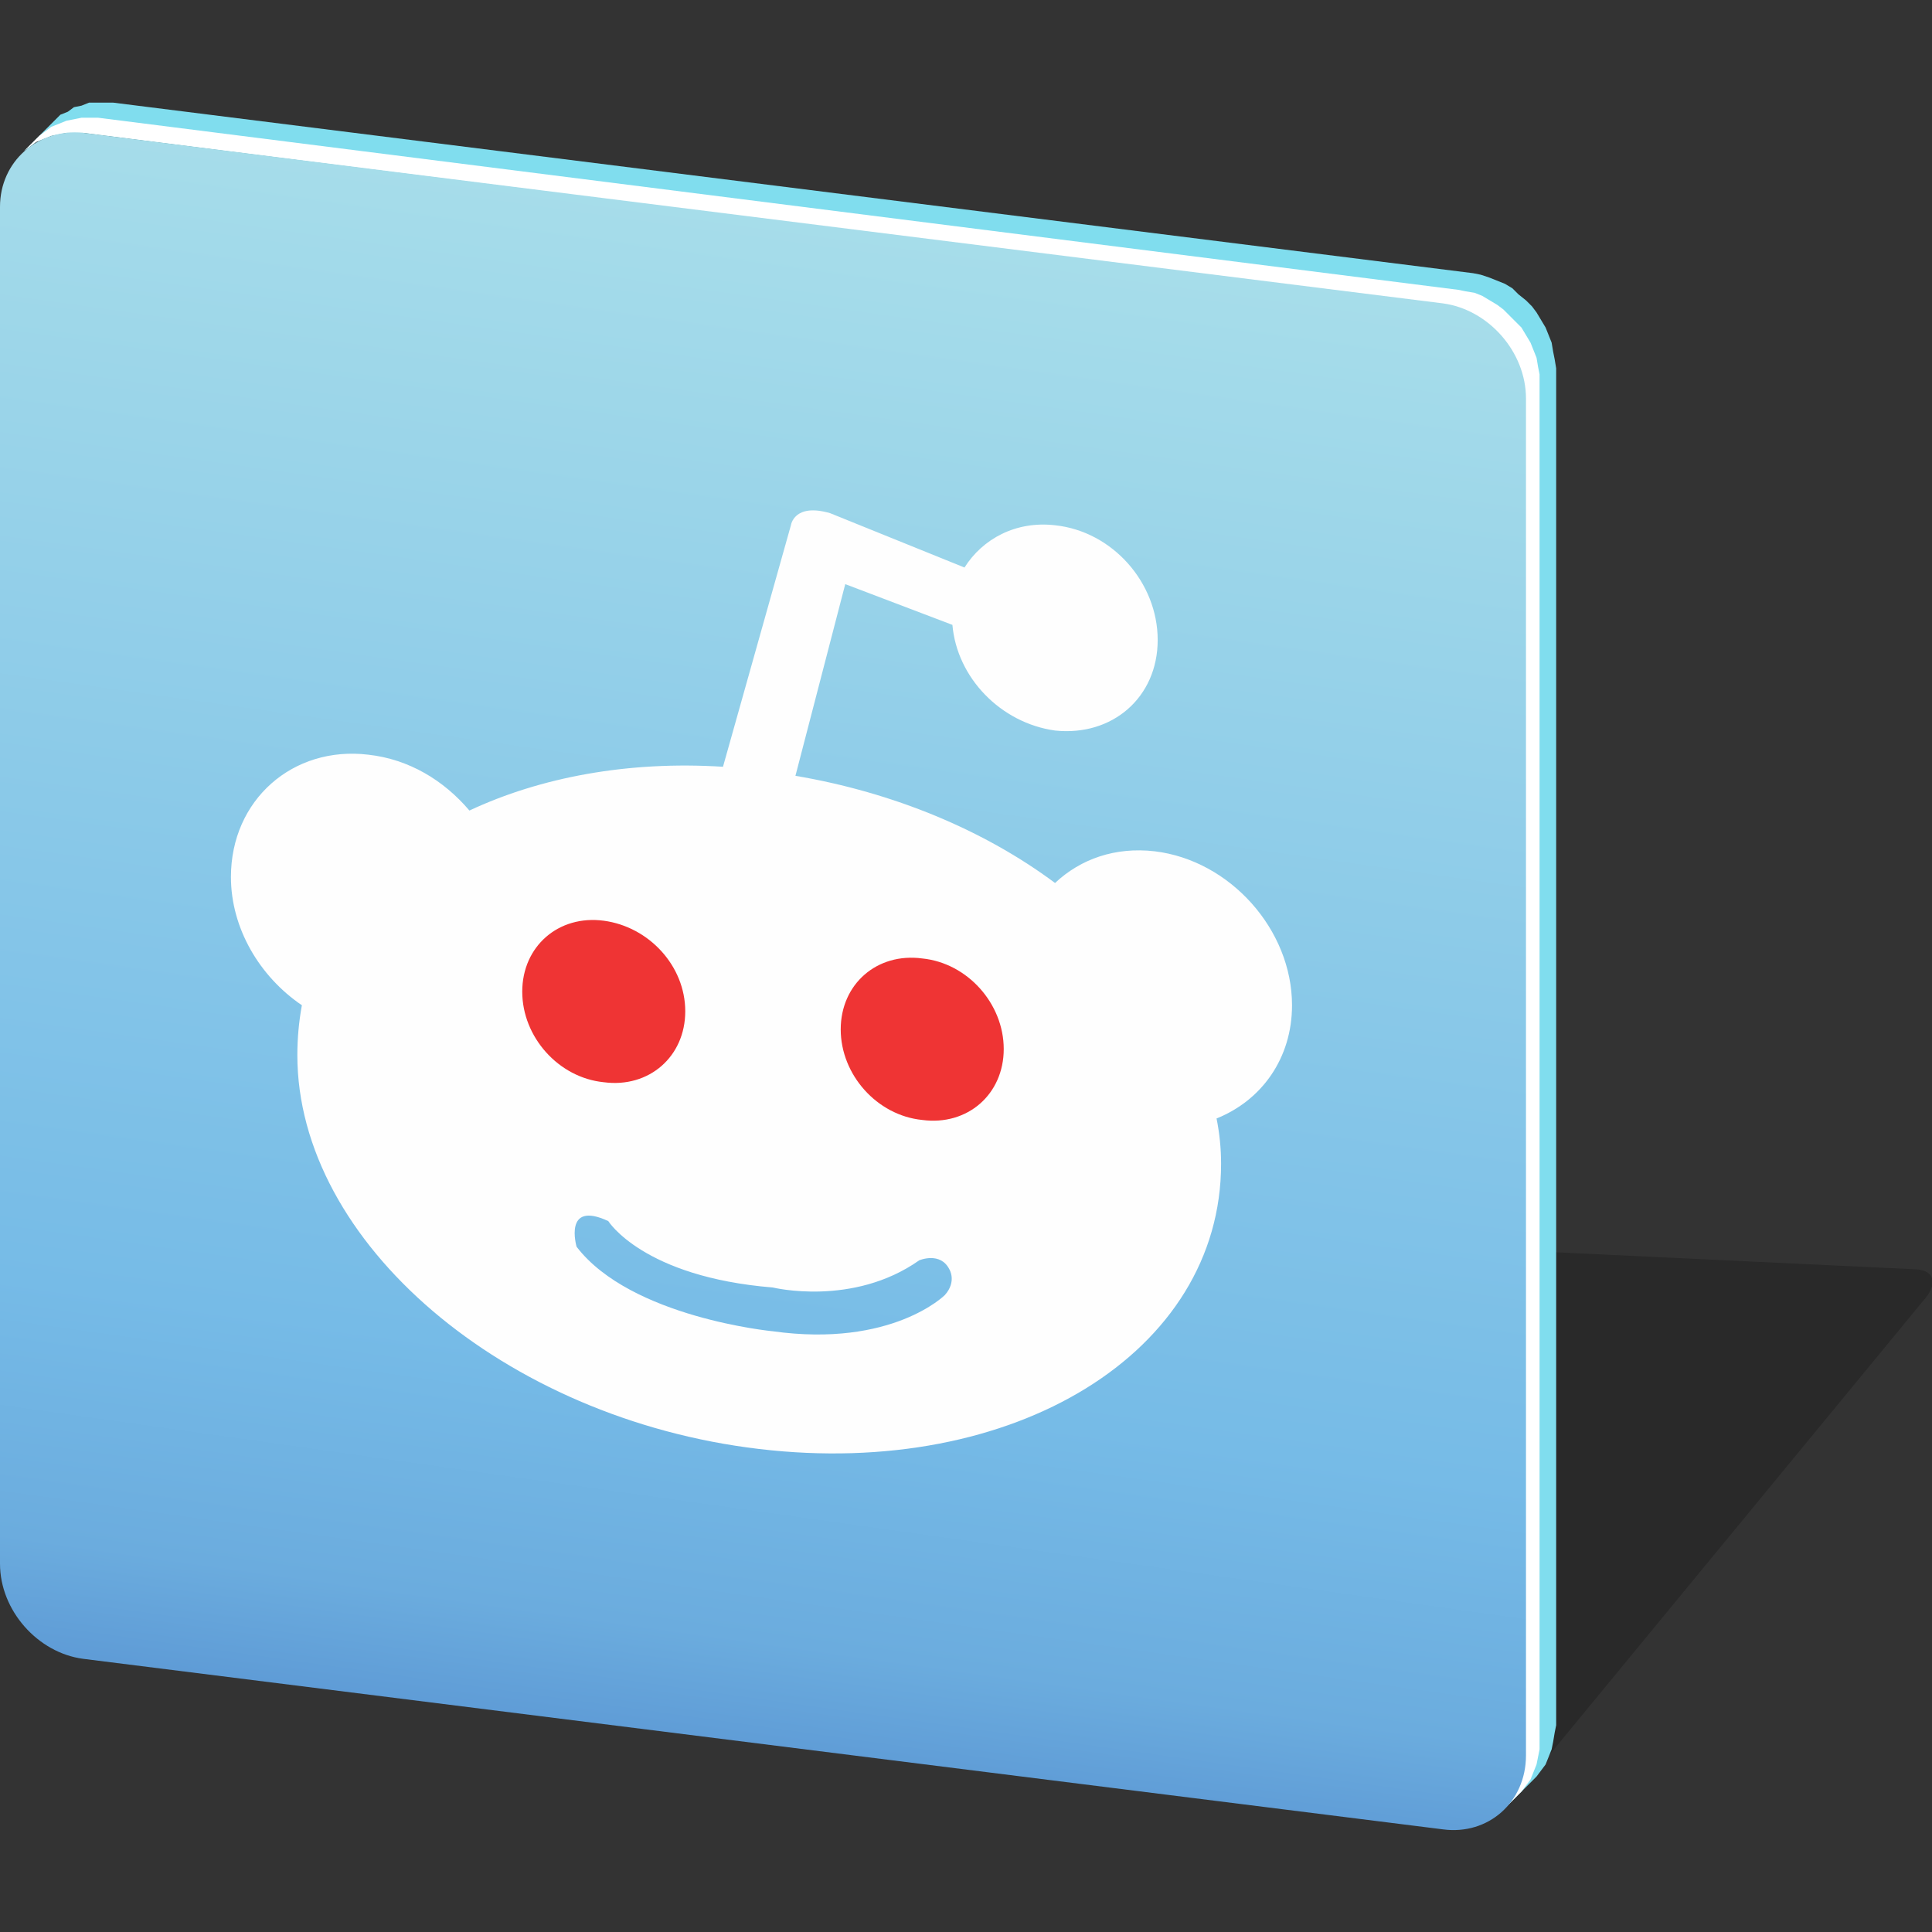 <?xml version="1.0" ?><svg id="Layer_1" style="enable-background:new 0 0 128 128;" version="1.1" viewBox="0 0 128 128" xml:space="preserve" xmlns="http://www.w3.org/2000/svg" xmlns:xlink="http://www.w3.org/1999/xlink"><rect x="0" y="0" width="128" height="128" fill="#333333" stroke="none"/><style type="text/css">
	.st0{opacity:0.2;fill-rule:evenodd;clip-rule:evenodd;}
	.st1{fill-rule:evenodd;clip-rule:evenodd;fill:#80DDEE;}
	.st2{fill-rule:evenodd;clip-rule:evenodd;fill:#FFFFFF;}
	.st3{fill-rule:evenodd;clip-rule:evenodd;fill:url(#SVGID_1_);}
	.st4{fill-rule:evenodd;clip-rule:evenodd;fill:#FEFEFE;}
	.st5{fill-rule:evenodd;clip-rule:evenodd;fill:#EF3434;}
</style><path class="st0" d="M34,79.7l93,4.4c1.2,0.1,1.4,1,0.4,2.1l-27,32.8c-0.9,1.1-2.6,2.1-3.8,1.9L5.5,109.7c-1.1-0.1-1.4-1.1-0.4-2.1  l25.2-25.9C31.2,80.6,32.8,79.7,34,79.7z"/><polygon class="st1" points="1.6,10 3.6,8 4,7.6 4.5,7.4 4.9,7.1 5.4,7 5.9,6.8 6.4,6.8 7,6.8 7.5,6.8 97.6,18.1 98.1,18.2   98.7,18.4 99.2,18.6 99.7,18.8 100.2,19.1 100.6,19.5 101.1,19.9 101.5,20.3 101.8,20.7 102.1,21.2 102.4,21.7 102.6,22.2   102.8,22.7 102.9,23.3 103,23.8 103.1,24.4 103.1,114.3 103,114.8 102.9,115.4 102.8,115.9 102.6,116.4 102.4,116.9 102.1,117.3   101.8,117.7 99.8,119.7 100.1,119.3 100.4,118.9 100.6,118.4 100.8,117.9 100.9,117.4 101,116.9 101,116.3 101,26.4 101,25.9   100.9,25.3 100.8,24.7 100.6,24.2 100.4,23.7 100.1,23.2 99.8,22.7 99.4,22.3 99,21.9 98.6,21.5 98.2,21.2 97.7,20.9 97.2,20.6   96.6,20.4 96.1,20.3 95.5,20.2 5.5,8.8 4.9,8.8 4.4,8.8 3.9,8.9 3.4,9 2.9,9.2 2.4,9.4 2,9.7 "/><polygon class="st2" points="1.6,10 2.6,9 3,8.7 3.4,8.4 3.9,8.2 4.4,8 4.9,7.9 5.4,7.8 5.9,7.8 6.5,7.8 96.6,19.2 97.1,19.3   97.7,19.4 98.2,19.6 98.7,19.9 99.2,20.2 99.6,20.5 100,20.9 100.4,21.3 100.8,21.7 101.1,22.2 101.4,22.7 101.6,23.2 101.8,23.7   101.9,24.3 102,24.8 102,25.4 102,115.3 102,115.9 101.9,116.4 101.8,116.9 101.6,117.4 101.4,117.9 101.1,118.3 100.8,118.7   99.8,119.7 100.1,119.3 100.4,118.9 100.6,118.4 100.8,117.9 100.9,117.4 101,116.9 101,116.3 101,26.4 101,25.9 100.9,25.3   100.8,24.7 100.6,24.2 100.4,23.7 100.1,23.2 99.8,22.7 99.4,22.3 99,21.9 98.6,21.5 98.2,21.2 97.7,20.9 97.2,20.6 96.6,20.4   96.1,20.3 95.5,20.2 5.5,8.8 4.9,8.8 4.4,8.8 3.9,8.9 3.4,9 2.9,9.2 2.4,9.4 2,9.7 "/><linearGradient gradientUnits="userSpaceOnUse" id="SVGID_1_" x1="57.853" x2="43.174" y1="12.787" y2="117.237"><stop offset="0" style="stop-color:#A8DEEA"/><stop offset="0.75" style="stop-color:#76BBE7"/><stop offset="0.91" style="stop-color:#6BACDE"/><stop offset="1" style="stop-color:#5B97D4"/></linearGradient><path class="st3" d="M5.5,8.8l90.1,11.3c3,0.4,5.5,3.2,5.5,6.3v89.9c0,3.1-2.5,5.3-5.5,4.9L5.5,109.9c-3-0.4-5.5-3.2-5.5-6.3V13.7  C0,10.7,2.5,8.5,5.5,8.8z"/><path class="st4" d="M62.6,85.8L62.6,85.8c0,0-3.5,3.5-11.4,2.4c0,0-9.4-0.9-13-5.6c0,0-0.9-3.1,2.1-1.7c0,0,2.3,3.7,10.9,4.4  c0,0,5.3,1.3,9.7-1.8c0,0,1.4-0.6,2,0.6C62.9,84.1,63.4,84.9,62.6,85.8L62.6,85.8z M85.6,66.6c0-5-4.1-9.6-9.1-10.2  c-2.6-0.3-4.9,0.5-6.6,2.1c-4.7-3.5-10.7-6-17.2-7.1L56,38.7l7.1,2.7c0.3,3.5,3.2,6.5,6.8,7c3.8,0.4,6.8-2.2,6.8-6  c0-3.8-3-7.2-6.8-7.6c-2.6-0.3-4.8,0.9-6,2.8L55,34c-2.4-0.7-2.6,0.8-2.6,0.8l-4.5,16c-6.3-0.4-12.1,0.7-16.8,2.9  c-1.7-2-4-3.4-6.7-3.7c-5-0.6-9.1,3-9.1,8.1c0,3.4,1.9,6.6,4.7,8.5c-0.2,1.1-0.3,2.2-0.3,3.3c0,12.4,13.7,24.1,30.6,26.1  c16.9,2,30.6-6.4,30.6-18.9c0-1-0.1-2-0.3-3C83.6,72.9,85.6,70.1,85.6,66.6z"/><path class="st5" d="M61.1,74.2L61.1,74.2c-3-0.3-5.4-3-5.4-6c0-3,2.4-5.1,5.4-4.7c3,0.3,5.4,3,5.4,6C66.5,72.5,64.1,74.6,61.1,74.2  L61.1,74.2z M34.6,65.7L34.6,65.7c0-3,2.4-5.1,5.4-4.7c3,0.4,5.4,3,5.4,6c0,3-2.4,5.1-5.4,4.7C37,71.4,34.6,68.7,34.6,65.7z"/></svg>